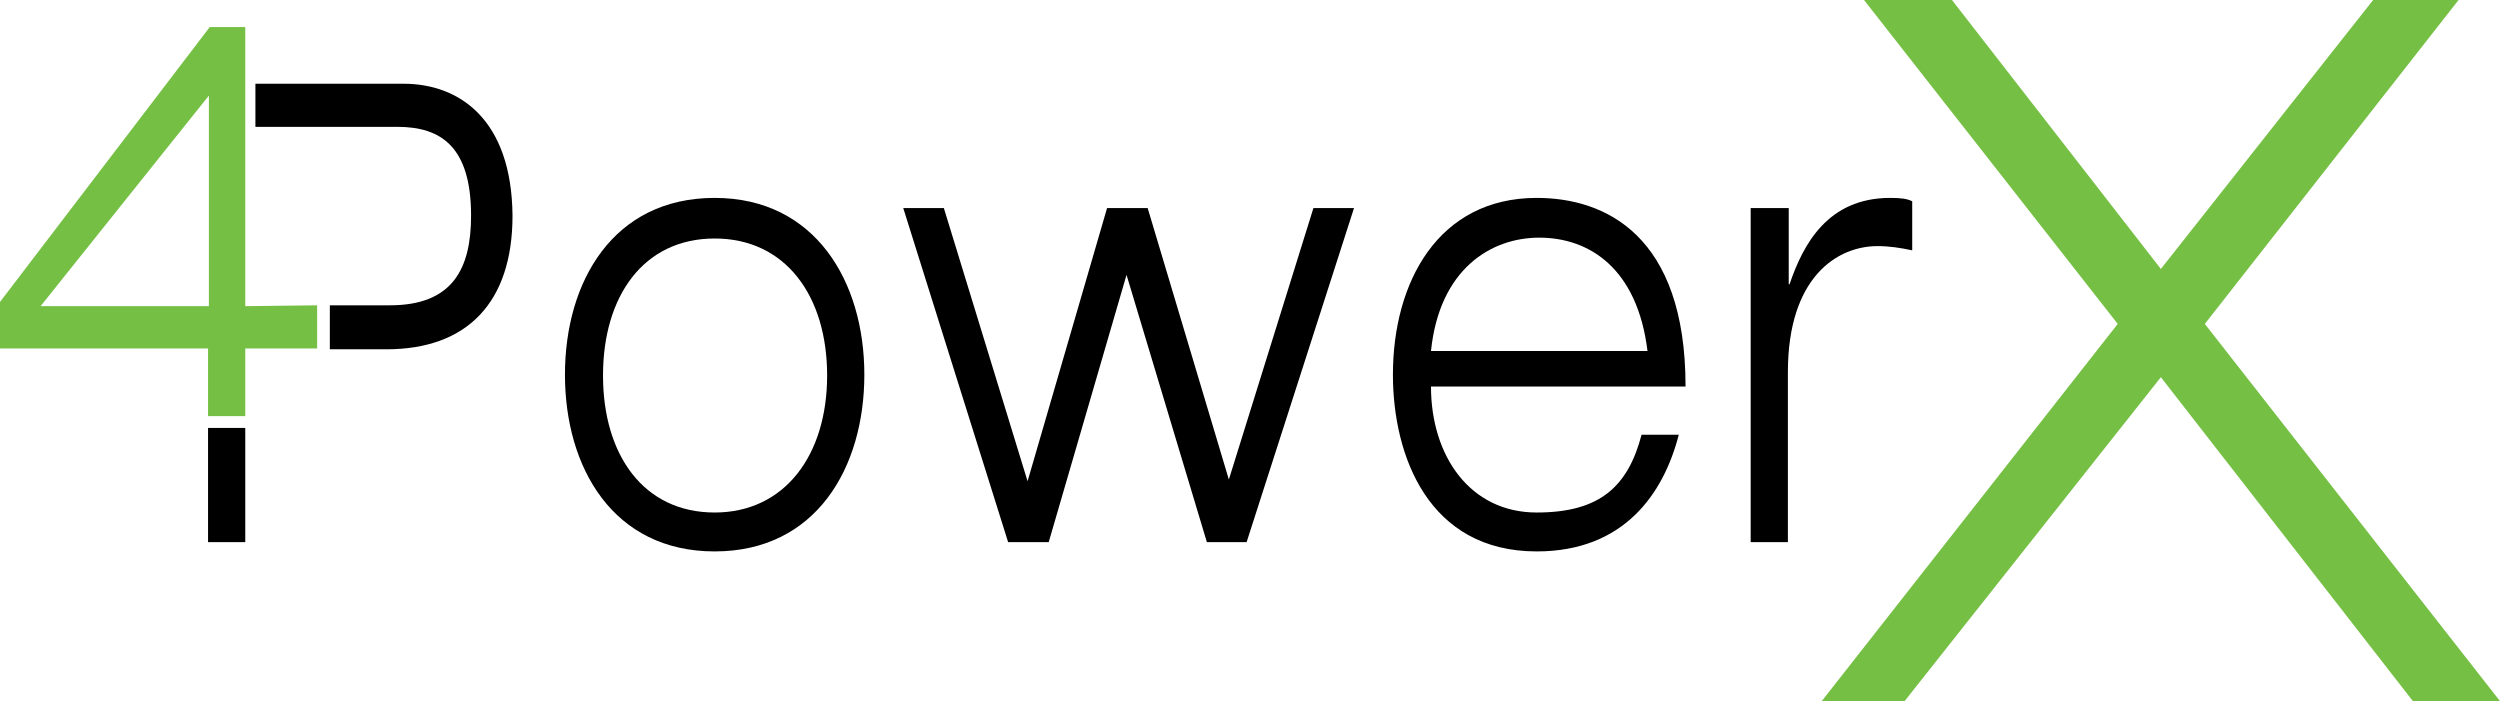 <?xml version="1.0" encoding="utf-8"?>
<!-- Generator: Adobe Illustrator 22.0.1, SVG Export Plug-In . SVG Version: 6.00 Build 0)  -->
<svg version="1.1" id="Livello_1" xmlns="http://www.w3.org/2000/svg" xmlns:xlink="http://www.w3.org/1999/xlink" x="0px" y="0px"
	 viewBox="0 0 295.6 82.9" style="enable-background:new 0 0 295.6 82.9;" xml:space="preserve">
<style type="text/css">
	.st0{fill:#75C044;}
</style>
<g>
	<path d="M47.7,9.9H30.2V15H47c5.1,0,8.7,2.3,8.7,10.5c0,6.3-2.2,10.6-9.6,10.6H39v5.2h6.7c9.5,0,14.9-5.5,14.9-15.8
		C60.5,14.1,54.3,9.9,47.7,9.9 M24.6,64.1H29V50.6h-4.4V64.1z"/>
	<path d="M84.5,23.4c-12,0-17.7,9.9-17.7,20.9s5.7,20.9,17.7,20.9s17.7-9.9,17.7-20.9S96.4,23.4,84.5,23.4 M84.5,60.6
		c-8.4,0-13.2-6.8-13.2-16.2s4.8-16.2,13.2-16.2S97.8,35,97.8,44.4S92.8,60.6,84.5,60.6"/>
	<polygon points="155.3,24.6 145.3,56.7 135.7,24.6 130.9,24.6 121.5,56.9 111.6,24.6 106.8,24.6 119.2,64.1 124,64.1 133.2,32.5 
		142.7,64.1 147.4,64.1 160.1,24.6 	"/>
	<path d="M181.7,60.6c-7.9,0-12.5-6.7-12.5-14.9h30.1c0-17.9-9.5-22.3-17.6-22.3c-11.6,0-17,9.9-17,20.9c0,9.6,4.2,20.9,17,20.9
		c10.3,0,15-6.8,16.8-13.8h-4.4C192.5,57.5,189.2,60.6,181.7,60.6 M182,28.1c5.9,0,11.6,3.6,12.8,13.4h-25.6
		C170.2,31.8,176.3,28.1,182,28.1"/>
	<path d="M223.5,23.4c-7.4,0-10.3,5.5-11.9,10.2h-0.1v-9H207v39.5h4.4V44c0-11.2,5.8-14.9,10.6-14.9c1.4,0,2.7,0.2,4.1,0.5v-5.8
		C225.5,23.5,224.8,23.4,223.5,23.4"/>
	<polygon class="st0" points="260.7,38.3 290.7,0 280.6,0 255.5,31.8 230.8,0 220.4,0 250.4,38.3 215.4,82.9 225.2,82.9 255.5,44.6 
		285.3,82.9 295.6,82.9 	"/>
	<path class="st0" d="M29,36.2v-33h-4.2L0,35.7v5.5h24.6v8H29v-8h8.5v-5.1L29,36.2L29,36.2z M24.6,36.2H4.8l19.9-24.9v24.9H24.6z"/>
</g>
</svg>
